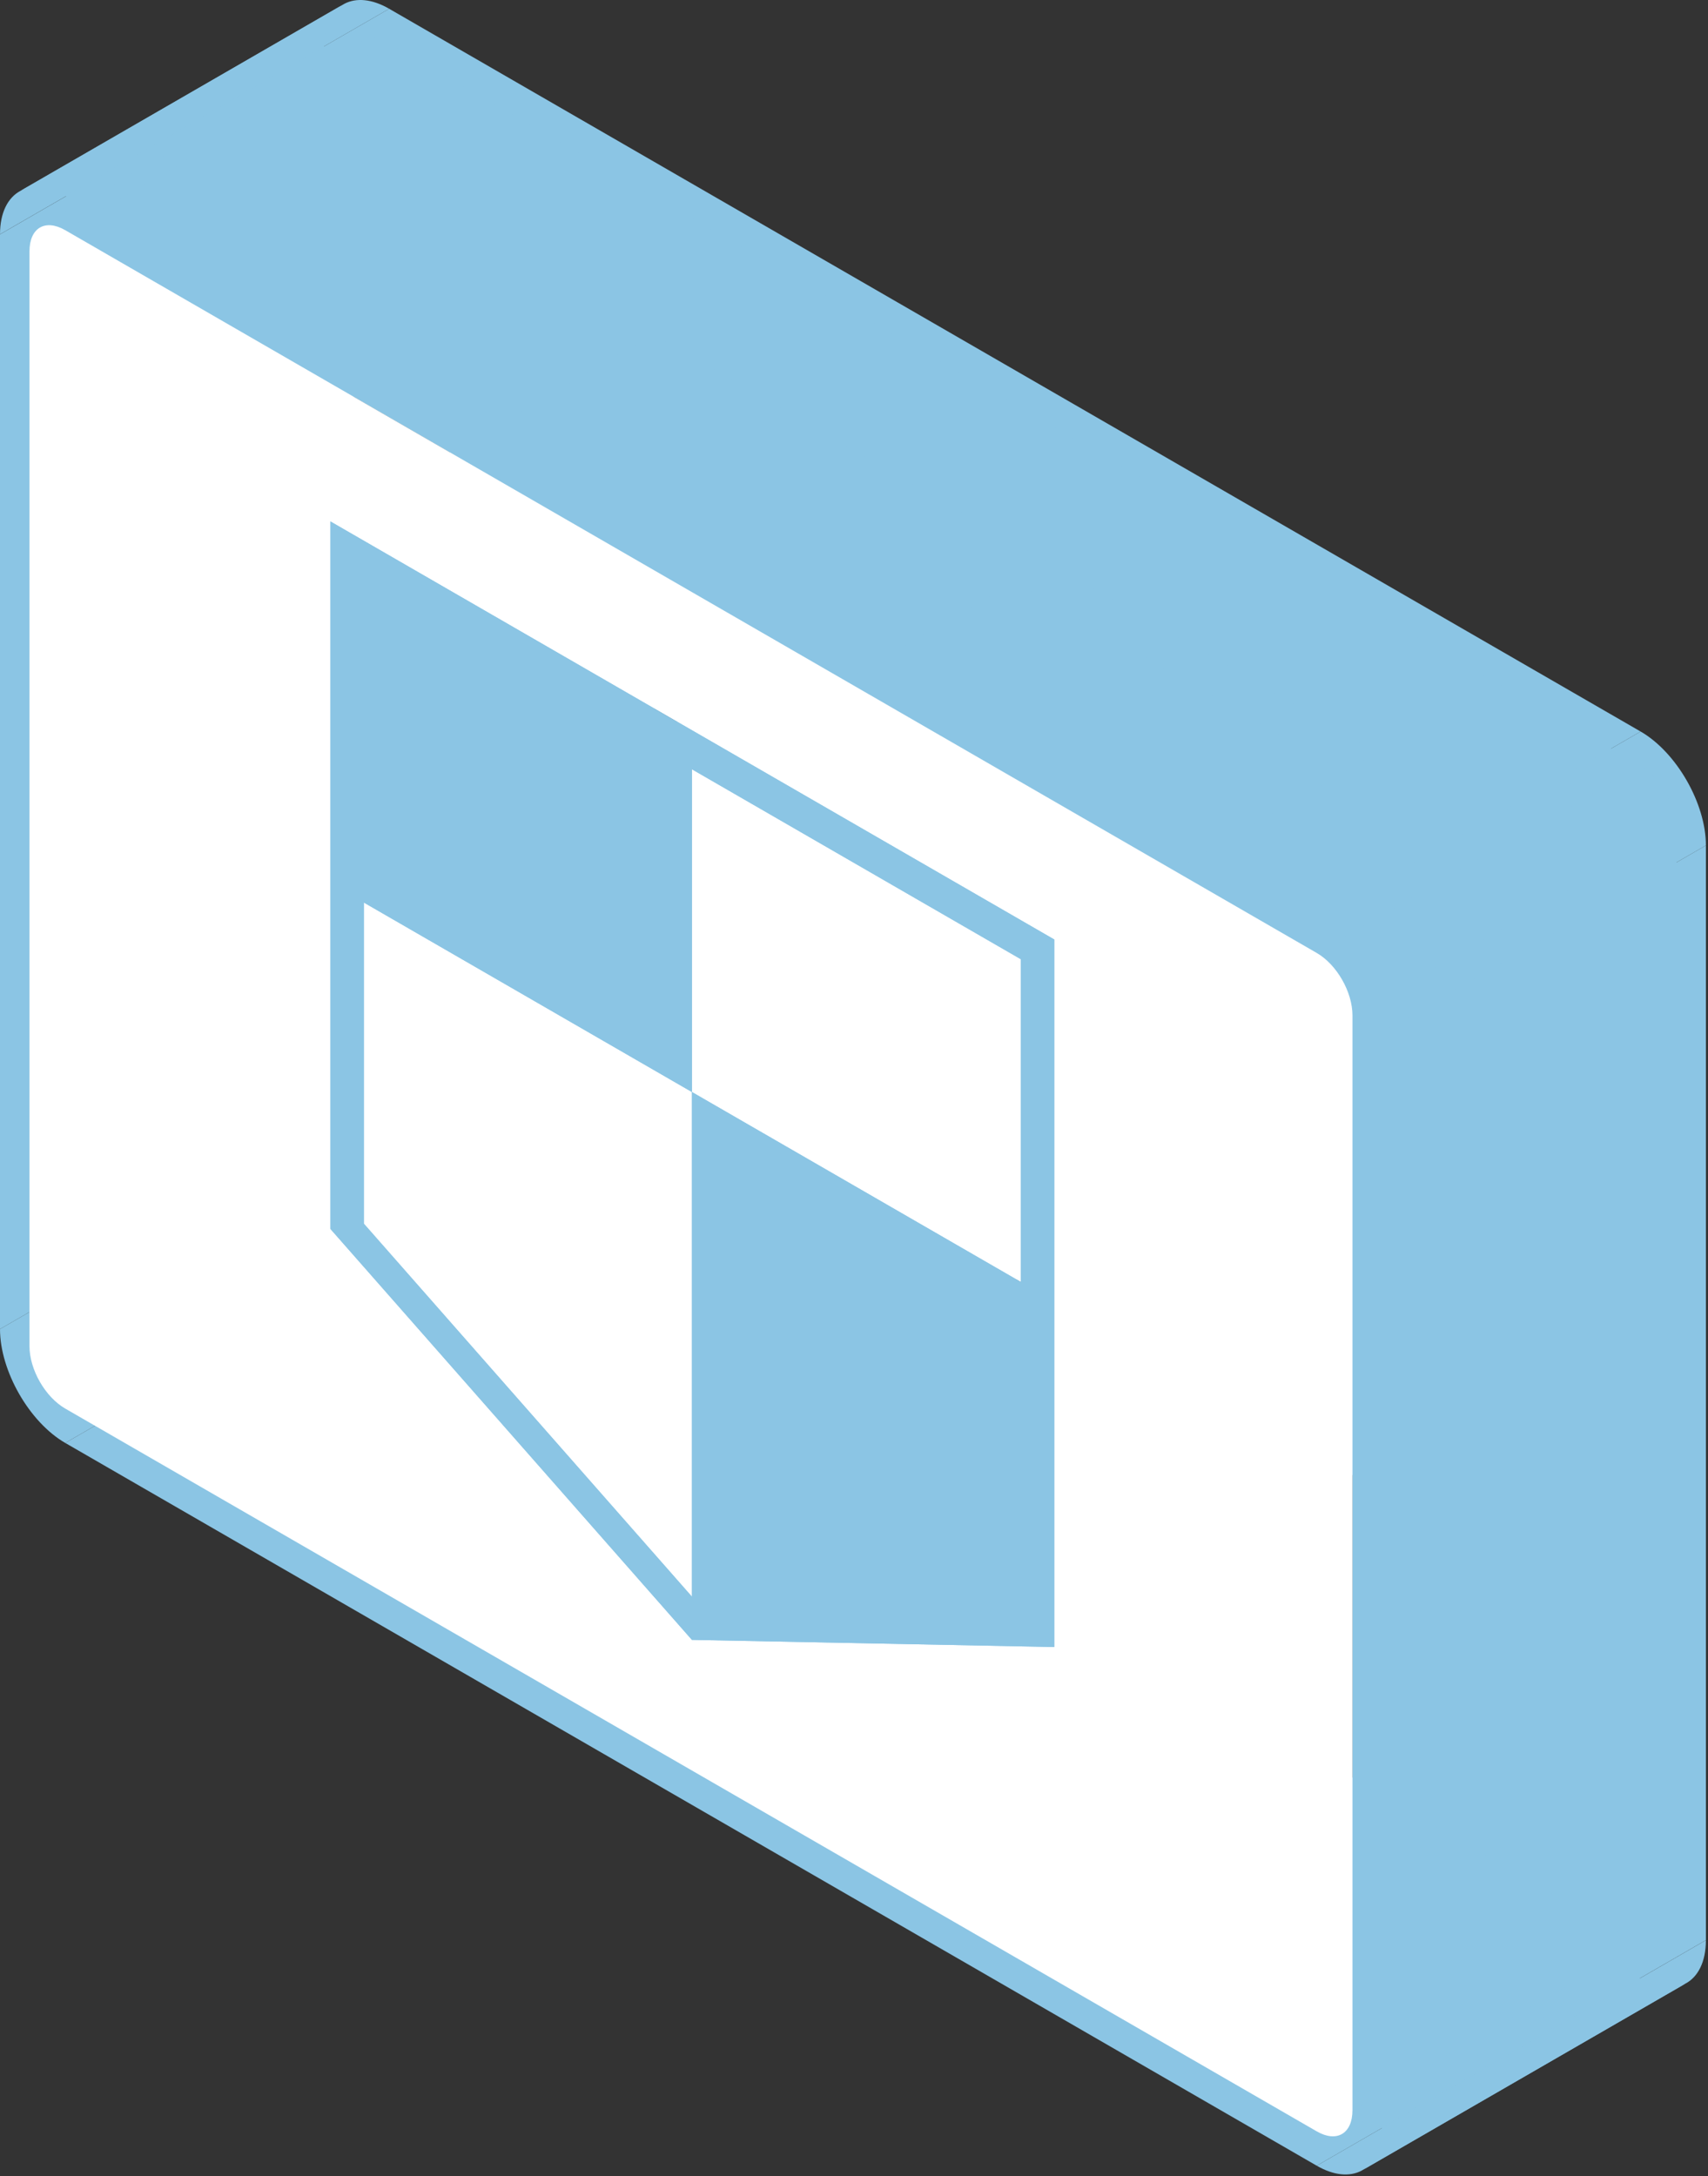 <svg width="274" height="349" viewBox="0 0 274 349" fill="none" xmlns="http://www.w3.org/2000/svg">
<rect x="0" y="0" width="274" height="349" fill="#333333" stroke="none"/>
<path fill-rule="evenodd" clip-rule="evenodd" d="M110.998 175.127V123.367L162.96 93.367V145.127L110.998 175.127Z" fill="#8BC5E4"/>
<path fill-rule="evenodd" clip-rule="evenodd" d="M110.998 123.367L163.774 153.837L215.735 123.837L162.96 93.367L110.998 123.367Z" fill="#8BC5E4"/>
<path fill-rule="evenodd" clip-rule="evenodd" d="M163.774 153.837V205.597L215.736 175.597V123.837L163.774 153.837Z" fill="#8BC5E4"/>
<path fill-rule="evenodd" clip-rule="evenodd" d="M163.774 205.597L110.998 175.127L162.96 145.127L215.735 175.597L163.774 205.597Z" fill="#8BC5E4"/>
<path fill-rule="evenodd" clip-rule="evenodd" d="M110.998 175.127V256.057L162.96 226.057V145.127L110.998 175.127Z" fill="#8BC5E4"/>
<path fill-rule="evenodd" clip-rule="evenodd" d="M110.999 256.057L58.37 196.242L110.332 166.242L162.96 226.057L110.999 256.057Z" fill="#8BC5E4"/>
<path fill-rule="evenodd" clip-rule="evenodd" d="M58.37 196.242V144.742L110.332 114.742V166.242L58.37 196.242Z" fill="#8BC5E4"/>
<path fill-rule="evenodd" clip-rule="evenodd" d="M58.37 144.742L110.999 175.127L162.96 145.127L110.332 114.742L58.37 144.742Z" fill="#8BC5E4"/>
<path fill-rule="evenodd" clip-rule="evenodd" d="M110.998 175.127L162.96 145.127L110.998 175.127Z" fill="#8BC5E4"/>
<path fill-rule="evenodd" clip-rule="evenodd" d="M10.47 36.917L211.232 152.827L263.193 122.827L62.431 6.917L10.47 36.917Z" fill="#8BC5E4"/>
<path fill-rule="evenodd" clip-rule="evenodd" d="M216.965 162.847V338.407L268.926 308.407V132.847L216.965 162.847Z" fill="#8BC5E4"/>
<path fill-rule="evenodd" clip-rule="evenodd" d="M211.232 341.807L10.47 225.897L62.431 195.897L263.193 311.807L211.232 341.807Z" fill="#8BC5E4"/>
<path fill-rule="evenodd" clip-rule="evenodd" d="M4.729 215.872V40.312L56.69 10.312V185.872L4.729 215.872Z" fill="#8BC5E4"/>
<path fill-rule="evenodd" clip-rule="evenodd" d="M10.47 36.917L62.431 6.917L10.47 36.917Z" fill="#8BC5E4"/>
<path fill-rule="evenodd" clip-rule="evenodd" d="M0 37.582V213.142L51.962 183.142V7.582L0 37.582Z" fill="#8BC5E4"/>
<path fill-rule="evenodd" clip-rule="evenodd" d="M10.47 231.407L211.232 347.317L263.193 317.317L62.431 201.407L10.47 231.407Z" fill="#8BC5E4"/>
<path fill-rule="evenodd" clip-rule="evenodd" d="M221.702 341.142V165.582L273.664 135.582V311.142L221.702 341.142Z" fill="#8BC5E4"/>
<path fill-rule="evenodd" clip-rule="evenodd" d="M211.232 147.317L10.47 31.407L62.431 1.407L263.193 117.317L211.232 147.317Z" fill="#8BC5E4"/>
<path fill-rule="evenodd" clip-rule="evenodd" d="M10.47 31.407L62.431 1.407L10.47 31.407Z" fill="#8BC5E4"/>
<path fill-rule="evenodd" clip-rule="evenodd" d="M53.01 83.627V197.087L104.971 167.087V53.627L53.01 83.627Z" fill="#8BC5E4"/>
<path fill-rule="evenodd" clip-rule="evenodd" d="M53.01 197.087L110.999 262.987L162.96 232.987L104.971 167.087L53.01 197.087Z" fill="#8BC5E4"/>
<path fill-rule="evenodd" clip-rule="evenodd" d="M110.998 262.987L169.134 264.132L221.096 234.132L162.96 232.987L110.998 262.987Z" fill="#8BC5E4"/>
<path fill-rule="evenodd" clip-rule="evenodd" d="M169.135 264.132V150.672L221.096 120.672V234.132L169.135 264.132Z" fill="#8BC5E4"/>
<path fill-rule="evenodd" clip-rule="evenodd" d="M169.135 150.672L53.01 83.627L104.971 53.627L221.097 120.672L169.135 150.672Z" fill="#8BC5E4"/>
<path fill-rule="evenodd" clip-rule="evenodd" d="M53.01 83.627L104.971 53.627L53.01 83.627Z" fill="#8BC5E4"/>
<path fill-rule="evenodd" clip-rule="evenodd" d="M10.47 36.917L211.232 152.827L263.193 122.827L62.431 6.917L10.47 36.917Z" fill="#8BC5E4"/>
<path fill-rule="evenodd" clip-rule="evenodd" d="M216.965 162.847V338.407L268.926 308.407V132.847L216.965 162.847Z" fill="#8BC5E4"/>
<path fill-rule="evenodd" clip-rule="evenodd" d="M211.232 341.807L10.47 225.897L62.431 195.897L263.193 311.807L211.232 341.807Z" fill="#8BC5E4"/>
<path fill-rule="evenodd" clip-rule="evenodd" d="M4.729 215.872V40.312L56.69 10.312V185.872L4.729 215.872Z" fill="#8BC5E4"/>
<path fill-rule="evenodd" clip-rule="evenodd" d="M10.47 36.917L62.431 6.917L10.47 36.917Z" fill="#8BC5E4"/>
<path fill-rule="evenodd" clip-rule="evenodd" d="M53.01 197.087V83.627L104.971 53.627V167.087L53.01 197.087Z" fill="#8BC5E4"/>
<path fill-rule="evenodd" clip-rule="evenodd" d="M53.01 83.627L169.135 150.672L221.097 120.672L104.971 53.627L53.01 83.627Z" fill="#8BC5E4"/>
<path fill-rule="evenodd" clip-rule="evenodd" d="M169.135 150.672V264.132L221.096 234.132V120.672L169.135 150.672Z" fill="#8BC5E4"/>
<path fill-rule="evenodd" clip-rule="evenodd" d="M169.134 264.132L110.998 262.987L162.96 232.987L221.096 234.132L169.134 264.132Z" fill="#8BC5E4"/>
<path fill-rule="evenodd" clip-rule="evenodd" d="M110.999 262.987L53.01 197.087L104.971 167.087L162.96 232.987L110.999 262.987Z" fill="#8BC5E4"/>
<path fill-rule="evenodd" clip-rule="evenodd" d="M53.01 197.087L104.971 167.087L53.01 197.087Z" fill="#8BC5E4"/>
<path fill-rule="evenodd" clip-rule="evenodd" d="M110.998 256.057V175.127L162.96 145.127V226.057L110.998 256.057Z" fill="#8BC5E4"/>
<path fill-rule="evenodd" clip-rule="evenodd" d="M110.999 175.127L58.37 144.742L110.332 114.742L162.96 145.127L110.999 175.127Z" fill="#8BC5E4"/>
<path fill-rule="evenodd" clip-rule="evenodd" d="M58.37 144.742V196.242L110.332 166.242V114.742L58.37 144.742Z" fill="#8BC5E4"/>
<path fill-rule="evenodd" clip-rule="evenodd" d="M58.37 196.242L110.999 256.057L162.96 226.057L110.332 166.242L58.37 196.242Z" fill="#8BC5E4"/>
<path fill-rule="evenodd" clip-rule="evenodd" d="M110.998 256.057L162.96 226.057L110.998 256.057Z" fill="#8BC5E4"/>
<path fill-rule="evenodd" clip-rule="evenodd" d="M110.998 123.367V175.127L162.96 145.127V93.367L110.998 123.367Z" fill="#8BC5E4"/>
<path fill-rule="evenodd" clip-rule="evenodd" d="M110.998 175.127L163.774 205.597L215.735 175.597L162.96 145.127L110.998 175.127Z" fill="#8BC5E4"/>
<path fill-rule="evenodd" clip-rule="evenodd" d="M163.774 205.597V153.837L215.736 123.837V175.597L163.774 205.597Z" fill="#8BC5E4"/>
<path fill-rule="evenodd" clip-rule="evenodd" d="M163.774 153.837L110.998 123.367L162.96 93.367L215.735 123.837L163.774 153.837Z" fill="#8BC5E4"/>
<path fill-rule="evenodd" clip-rule="evenodd" d="M110.998 123.367L162.96 93.367L110.998 123.367Z" fill="#8BC5E4"/>
<path fill-rule="evenodd" clip-rule="evenodd" d="M211.232 152.827C214.445 154.682 216.965 159.077 216.965 162.847L268.927 132.847C268.927 129.077 266.407 124.682 263.194 122.827L211.232 152.827Z" fill="#8BC5E4"/>
<path fill-rule="evenodd" clip-rule="evenodd" d="M216.965 338.407C216.965 340.366 216.285 341.708 215.181 342.285L267.142 312.285C268.246 311.708 268.926 310.366 268.927 308.407L216.965 338.407Z" fill="#8BC5E4"/>
<path fill-rule="evenodd" clip-rule="evenodd" d="M215.183 342.284C214.162 342.818 212.78 342.699 211.237 341.81L263.199 311.81C264.742 312.699 266.124 312.818 267.145 312.284L215.183 342.284Z" fill="#8BC5E4"/>
<path fill-rule="evenodd" clip-rule="evenodd" d="M10.47 225.897C7.249 224.037 4.729 219.642 4.729 215.872L56.69 185.872C56.69 189.642 59.21 194.037 62.432 195.897L10.47 225.897Z" fill="#8BC5E4"/>
<path fill-rule="evenodd" clip-rule="evenodd" d="M4.729 40.312C4.728 38.353 5.409 37.011 6.514 36.435L58.475 6.435C57.37 7.011 56.69 8.353 56.69 10.312L4.729 40.312Z" fill="#8BC5E4"/>
<path fill-rule="evenodd" clip-rule="evenodd" d="M6.512 36.436C7.534 35.902 8.919 36.022 10.466 36.914L62.427 6.914C60.88 6.022 59.495 5.902 58.473 6.436L6.512 36.436Z" fill="#8BC5E4"/>
<path fill-rule="evenodd" clip-rule="evenodd" d="M10.471 31.407C7.709 29.813 5.188 29.62 3.313 30.593L55.275 0.593C57.15 -0.38 59.671 -0.187 62.432 1.407L10.471 31.407Z" fill="#8BC5E4"/>
<path fill-rule="evenodd" clip-rule="evenodd" d="M3.315 30.591C1.28 31.646 0.003 34.073 0 37.572L51.962 7.572C51.965 4.073 53.242 1.646 55.276 0.591L3.315 30.591Z" fill="#8BC5E4"/>
<path fill-rule="evenodd" clip-rule="evenodd" d="M0 213.142C0 219.872 4.711 228.082 10.47 231.407L62.432 201.407C56.673 198.082 51.962 189.872 51.962 183.142L0 213.142Z" fill="#8BC5E4"/>
<path fill-rule="evenodd" clip-rule="evenodd" d="M211.232 347.317C213.99 348.909 216.51 349.102 218.387 348.129L270.349 318.129C268.472 319.102 265.952 318.909 263.194 317.317L211.232 347.317Z" fill="#8BC5E4"/>
<path fill-rule="evenodd" clip-rule="evenodd" d="M218.384 348.131C220.421 347.077 221.7 344.651 221.702 341.152L273.663 311.152C273.661 314.651 272.382 317.077 270.345 318.131L218.384 348.131Z" fill="#8BC5E4"/>
<path fill-rule="evenodd" clip-rule="evenodd" d="M221.703 165.582C221.703 158.852 216.983 150.637 211.232 147.317L263.194 117.317C268.944 120.637 273.664 128.852 273.664 135.582L221.703 165.582Z" fill="#8BC5E4"/>
<path fill-rule="evenodd" clip-rule="evenodd" d="M211.232 152.827C214.445 154.682 216.965 159.077 216.965 162.847L268.927 132.847C268.927 129.077 266.407 124.682 263.194 122.827L211.232 152.827Z" fill="#8BC5E4"/>
<path fill-rule="evenodd" clip-rule="evenodd" d="M216.965 338.407C216.965 340.366 216.285 341.708 215.181 342.285L267.142 312.285C268.246 311.708 268.926 310.366 268.927 308.407L216.965 338.407Z" fill="#8BC5E4"/>
<path fill-rule="evenodd" clip-rule="evenodd" d="M215.183 342.284C214.162 342.818 212.78 342.699 211.237 341.81L263.199 311.81C264.742 312.699 266.124 312.818 267.145 312.284L215.183 342.284Z" fill="#8BC5E4"/>
<path fill-rule="evenodd" clip-rule="evenodd" d="M10.47 225.897C7.249 224.037 4.729 219.642 4.729 215.872L56.69 185.872C56.69 189.642 59.21 194.037 62.432 195.897L10.47 225.897Z" fill="#8BC5E4"/>
<path fill-rule="evenodd" clip-rule="evenodd" d="M4.729 40.312C4.728 38.353 5.409 37.011 6.514 36.435L58.475 6.435C57.37 7.011 56.69 8.353 56.69 10.312L4.729 40.312Z" fill="#8BC5E4"/>
<path fill-rule="evenodd" clip-rule="evenodd" d="M6.512 36.436C7.534 35.902 8.919 36.022 10.466 36.914L62.427 6.914C60.88 6.022 59.495 5.902 58.473 6.436L6.512 36.436Z" fill="#8BC5E4"/>
<path fill-rule="evenodd" clip-rule="evenodd" d="M10.47 36.917L211.232 152.827C214.445 154.682 216.965 159.077 216.965 162.847V338.407C216.965 342.177 214.445 343.662 211.232 341.807L10.47 225.897C7.249 224.037 4.729 219.642 4.729 215.872V40.312C4.729 36.542 7.249 35.057 10.47 36.917ZM53.009 197.087V83.627L169.135 150.672V264.132L110.998 262.987L53.009 197.087Z" fill="white"/>
<path fill-rule="evenodd" clip-rule="evenodd" d="M110.998 175.127L58.37 144.742V196.242L110.998 256.057V175.127Z" fill="white"/>
<path d="M110.998 123.367V175.127L163.774 205.597V153.837L110.998 123.367Z" fill="white"/>
<path fill-rule="evenodd" clip-rule="evenodd" d="M53.009 83.627V197.087L110.998 262.987L169.135 264.132V150.672L53.009 83.627ZM110.998 175.127V123.367L163.774 153.837V205.597L110.998 175.127V256.057L58.37 196.242V144.742L110.998 175.127Z" fill="#8BC5E4"/>
</svg>
